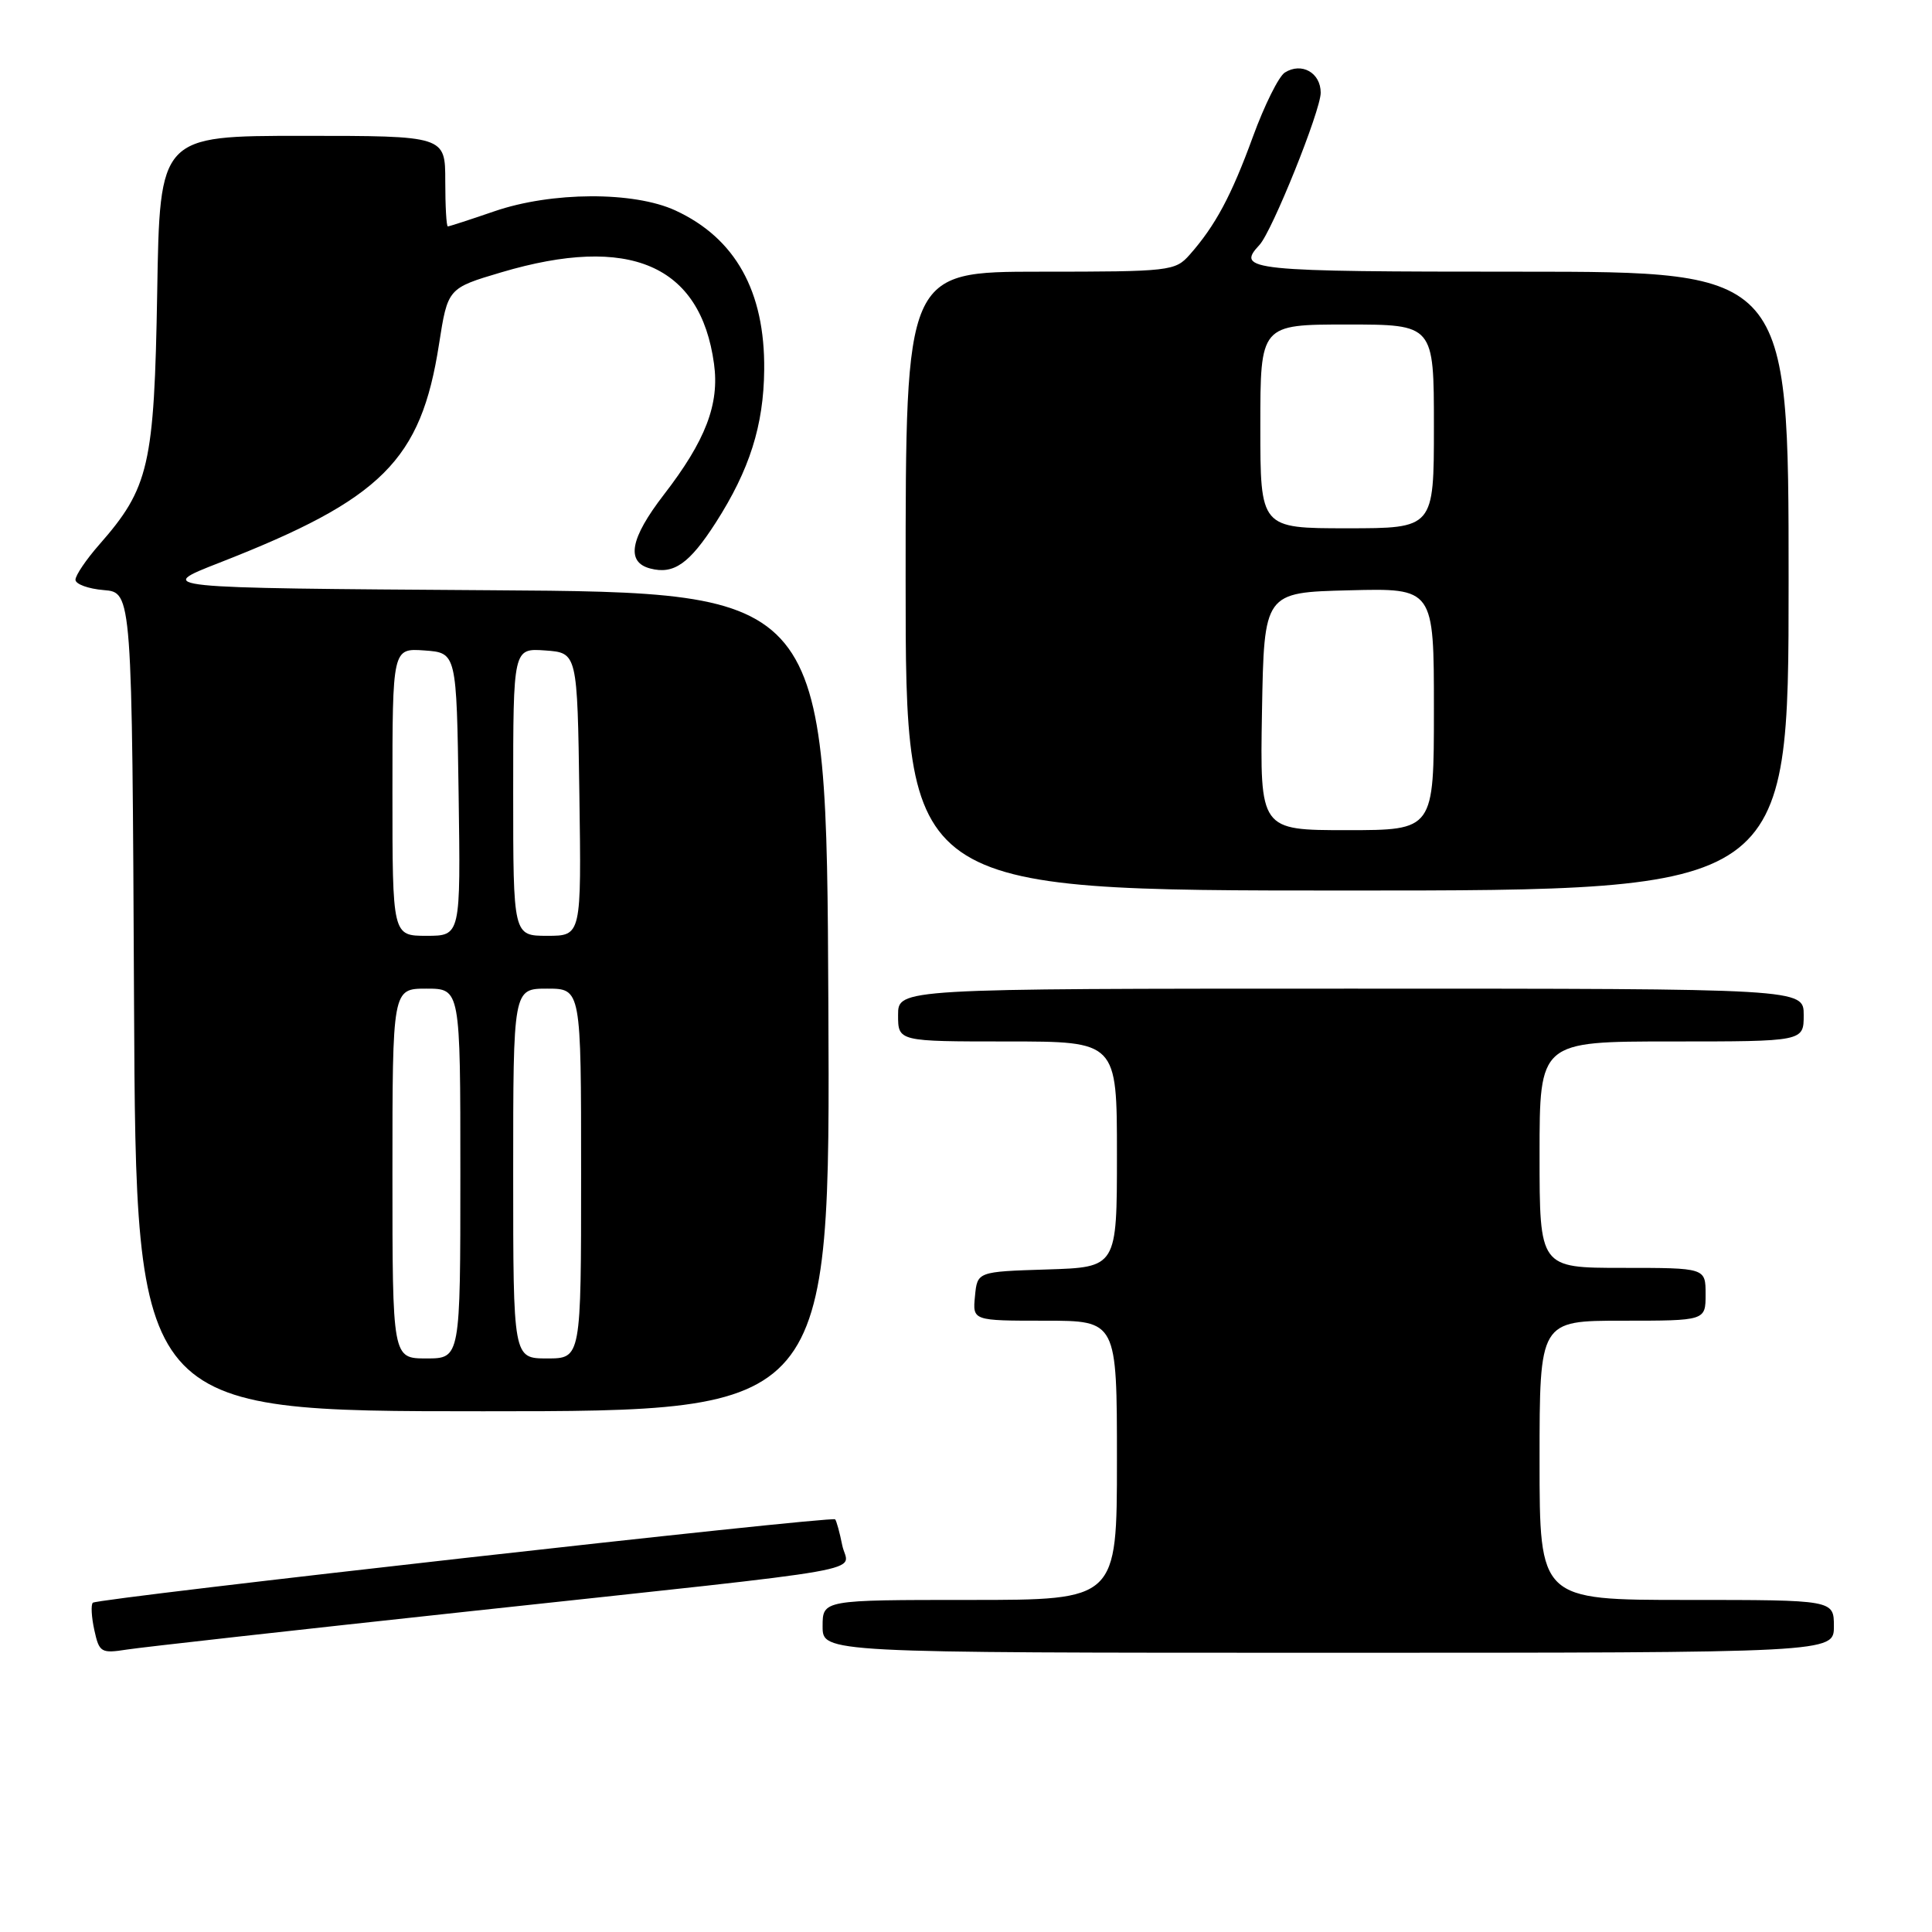 <?xml version="1.0" encoding="UTF-8" standalone="no"?>
<!DOCTYPE svg PUBLIC "-//W3C//DTD SVG 1.1//EN" "http://www.w3.org/Graphics/SVG/1.1/DTD/svg11.dtd" >
<svg xmlns="http://www.w3.org/2000/svg" xmlns:xlink="http://www.w3.org/1999/xlink" version="1.1" viewBox="0 0 256 256">
 <g >
 <path fill="currentColor"
d=" M 62.00 213.53 C 117.92 207.49 112.35 208.48 111.60 204.75 C 111.26 203.04 110.83 201.50 110.66 201.32 C 110.19 200.85 12.89 211.78 12.30 212.37 C 12.03 212.64 12.12 214.27 12.50 216.00 C 13.15 218.97 13.39 219.11 16.85 218.57 C 18.86 218.26 39.17 215.99 62.00 213.53 Z  M 243.00 215.50 C 243.00 212.00 243.00 212.00 223.50 212.00 C 204.00 212.00 204.00 212.00 204.00 193.50 C 204.00 175.00 204.00 175.00 215.00 175.00 C 226.00 175.00 226.00 175.00 226.00 171.50 C 226.00 168.00 226.00 168.00 215.00 168.00 C 204.00 168.00 204.00 168.00 204.00 153.00 C 204.00 138.00 204.00 138.00 221.50 138.00 C 239.00 138.00 239.00 138.00 239.00 134.50 C 239.00 131.00 239.00 131.00 179.00 131.00 C 119.00 131.00 119.00 131.00 119.00 134.50 C 119.00 138.00 119.00 138.00 133.50 138.00 C 148.00 138.00 148.00 138.00 148.00 152.96 C 148.00 167.92 148.00 167.92 138.75 168.21 C 129.50 168.50 129.50 168.50 129.19 171.75 C 128.87 175.00 128.87 175.00 138.44 175.00 C 148.00 175.00 148.00 175.00 148.00 193.50 C 148.00 212.00 148.00 212.00 128.50 212.00 C 109.00 212.00 109.00 212.00 109.00 215.50 C 109.00 219.00 109.00 219.00 176.00 219.00 C 243.00 219.00 243.00 219.00 243.00 215.50 Z  M 109.76 132.75 C 109.50 78.50 109.50 78.50 65.00 78.21 C 20.50 77.91 20.50 77.91 29.11 74.55 C 50.63 66.14 55.78 61.01 58.17 45.62 C 59.33 38.19 59.33 38.19 66.44 36.08 C 83.41 31.05 92.82 35.09 94.61 48.20 C 95.35 53.55 93.50 58.38 87.97 65.54 C 83.49 71.35 82.91 74.48 86.16 75.33 C 89.28 76.15 91.34 74.70 94.85 69.24 C 99.32 62.26 101.19 56.39 101.26 49.00 C 101.37 38.60 97.44 31.56 89.50 27.89 C 83.98 25.34 73.08 25.39 65.50 28.00 C 62.30 29.10 59.53 30.00 59.34 30.00 C 59.15 30.00 59.00 27.30 59.00 24.00 C 59.00 18.00 59.00 18.00 40.09 18.00 C 21.17 18.00 21.17 18.00 20.83 38.75 C 20.44 61.70 19.76 64.64 13.14 72.18 C 11.41 74.15 10.00 76.24 10.00 76.82 C 10.00 77.40 11.69 78.02 13.75 78.19 C 17.50 78.50 17.50 78.50 17.76 132.75 C 18.02 187.00 18.02 187.00 64.02 187.00 C 110.02 187.00 110.02 187.00 109.76 132.75 Z  M 237.00 77.00 C 237.00 36.00 237.00 36.00 201.50 36.00 C 165.40 36.00 163.73 35.83 166.89 32.45 C 168.56 30.66 175.00 14.65 175.00 12.29 C 175.00 9.64 172.48 8.21 170.25 9.61 C 169.44 10.12 167.54 13.95 166.02 18.11 C 163.16 25.95 161.04 29.90 157.64 33.75 C 155.72 35.92 155.06 36.00 137.83 36.00 C 120.00 36.00 120.00 36.00 120.00 77.00 C 120.00 118.00 120.00 118.00 178.50 118.00 C 237.00 118.00 237.00 118.00 237.00 77.00 Z  M 52.00 155.50 C 52.00 131.00 52.00 131.00 56.50 131.00 C 61.00 131.00 61.00 131.00 61.00 155.50 C 61.00 180.00 61.00 180.00 56.50 180.00 C 52.00 180.00 52.00 180.00 52.00 155.50 Z  M 68.00 155.50 C 68.00 131.00 68.00 131.00 72.50 131.00 C 77.00 131.00 77.00 131.00 77.00 155.50 C 77.00 180.00 77.00 180.00 72.50 180.00 C 68.00 180.00 68.00 180.00 68.00 155.50 Z  M 52.00 104.94 C 52.00 85.89 52.00 85.89 56.25 86.19 C 60.50 86.50 60.50 86.50 60.77 105.25 C 61.04 124.00 61.04 124.00 56.52 124.00 C 52.00 124.00 52.00 124.00 52.00 104.94 Z  M 68.00 104.94 C 68.00 85.89 68.00 85.89 72.25 86.19 C 76.50 86.50 76.50 86.50 76.77 105.25 C 77.04 124.00 77.04 124.00 72.52 124.00 C 68.00 124.00 68.00 124.00 68.00 104.94 Z  M 167.22 94.25 C 167.50 78.50 167.50 78.50 178.75 78.22 C 190.00 77.93 190.00 77.93 190.00 93.97 C 190.00 110.00 190.00 110.00 178.47 110.00 C 166.95 110.00 166.95 110.00 167.22 94.25 Z  M 167.00 56.50 C 167.00 43.00 167.00 43.00 178.50 43.00 C 190.00 43.00 190.00 43.00 190.00 56.50 C 190.00 70.00 190.00 70.00 178.50 70.00 C 167.00 70.00 167.00 70.00 167.00 56.50 Z "/>
</g>
</svg>